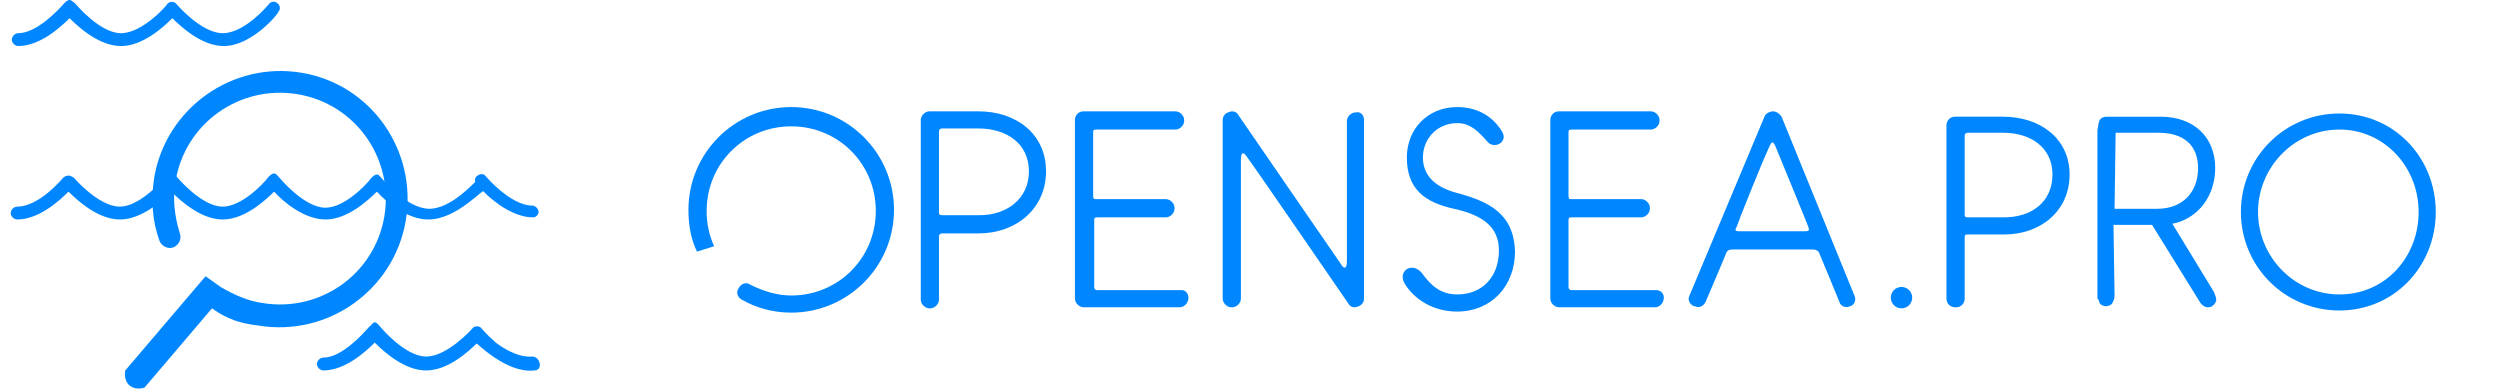 <?xml version="1.0" encoding="utf-8"?>
<svg version="1.1" id="Layer_1" xmlns="http://www.w3.org/2000/svg" xmlns:xlink="http://www.w3.org/1999/xlink" x="0px" y="0px"
	 viewBox="-155.8 379.1 233.5 36.3" style="enable-background:new -155.8 379.1 233.5 36.3;" xml:space="preserve">
<style type="text/css">
	.st0{fill:#0086FF;}
</style>
<g>
	<g>
		<path class="st0" d="M37.5,395.4c0,3.4-2.7,5.6-6.1,5.6H28c-0.2,0-0.3,0-0.3,0.3v5.7c0,0.4-0.3,0.8-0.8,0.8h-0.1
			c-0.4,0-0.8-0.3-0.8-0.8v-16.2c0-0.4,0.3-0.8,0.8-0.8h4.5C34.7,390,37.5,392,37.5,395.4z M35.9,395.4c0-2.5-2-3.9-4.6-3.9H28
			c-0.2,0-0.3,0.1-0.3,0.3v7.3c0,0.2,0,0.3,0.3,0.3h3.4C33.9,399.4,35.9,398,35.9,395.4z"/>
		<path class="st0" d="M71.7,398.9c0,5.1-3.9,9.2-9,9.2s-9.2-4.1-9.2-9.2c0-5.1,4.1-9.2,9.2-9.2C67.8,389.7,71.7,393.8,71.7,398.9z
			 M70.1,398.9c0-4.2-3.2-7.7-7.4-7.7s-7.6,3.5-7.6,7.7c0,4.2,3.4,7.7,7.6,7.7C67,406.6,70.1,403.1,70.1,398.9z"/>
		<path class="st0" d="M-58.1,395.1c0,3.5-2.8,5.8-6.3,5.8h-3.4c-0.2,0-0.3,0.1-0.3,0.3v5.9c0,0.4-0.4,0.8-0.8,0.8H-69
			c-0.4,0-0.8-0.4-0.8-0.8v-16.8c0-0.4,0.4-0.8,0.8-0.8h4.6C-60.9,389.5-58.1,391.6-58.1,395.1z M-59.7,395.1c0-2.6-2.1-4-4.7-4
			h-3.4c-0.2,0-0.3,0.1-0.3,0.3v7.5c0,0.2,0,0.3,0.3,0.3h3.5C-61.8,399.2-59.7,397.7-59.7,395.1z"/>
		<path class="st0" d="M-44.8,406.9L-44.8,406.9c0,0.5-0.4,0.9-0.8,0.9h-9c-0.4,0-0.8-0.4-0.8-0.8v-16.7c0-0.4,0.3-0.8,0.8-0.8h8.6
			c0.4,0,0.8,0.4,0.8,0.8v0.1c0,0.4-0.4,0.8-0.8,0.8h-7.4c-0.3,0-0.3,0.1-0.3,0.3v5.9c0,0.3,0.1,0.3,0.3,0.3h6.5
			c0.4,0,0.8,0.4,0.8,0.8v0.1c0,0.4-0.4,0.8-0.8,0.8h-6.4c-0.3,0-0.3,0.1-0.3,0.3v6.2c0,0.2,0.1,0.3,0.3,0.3h7.9
			C-45.1,406.2-44.8,406.5-44.8,406.9z"/>
		<path class="st0" d="M-28.4,390.3V407c0,0.3-0.2,0.6-0.5,0.7c-0.4,0.2-0.8,0.1-1-0.3c0,0-9-13.1-9.4-13.6
			c-0.4-0.6-0.6-0.5-0.6,0.3s0,12.9,0,12.9c0,0.4-0.4,0.8-0.8,0.8h-0.1c-0.4,0-0.8-0.4-0.8-0.8v-16.7c0-0.3,0.2-0.6,0.5-0.7
			c0.4-0.2,0.8-0.1,1,0.3c0,0,9,13.1,9.5,13.8c0.4,0.7,0.6,0.4,0.6-0.2s0-13.1,0-13.1c0-0.4,0.4-0.8,0.8-0.8h0.1
			C-28.8,389.5-28.4,389.8-28.4,390.3z"/>
		<path class="st0" d="M-14.3,402.6c0,3.2-2.2,5.6-5.4,5.6c-2.1,0-3.9-1-4.9-2.6c-0.7-1.2,0.7-2.1,1.6-1c0.8,1.1,1.7,2,3.3,2
			c2.4,0,3.9-1.7,3.9-4.1c0-2.2-1.5-3.3-4.2-3.9s-4.4-1.8-4.4-4.8c0-2.6,1.9-4.7,4.7-4.7c1.8,0,3.3,0.8,4.2,2.3
			c0.6,1-0.8,1.7-1.4,0.9c-0.9-1-1.6-1.7-2.8-1.7c-1.9,0-3.2,1.5-3.2,3.2c0,1.5,0.9,2.7,3.1,3.3C-16.8,397.9-14.4,399-14.3,402.6z"
			/>
		<path class="st0" d="M-0.4,406.9L-0.4,406.9c0,0.5-0.4,0.9-0.8,0.9h-9c-0.4,0-0.8-0.4-0.8-0.8v-16.7c0-0.4,0.3-0.8,0.8-0.8h8.6
			c0.4,0,0.8,0.4,0.8,0.8v0.1c0,0.4-0.4,0.8-0.8,0.8H-9c-0.3,0-0.3,0.1-0.3,0.3v5.9c0,0.3,0.1,0.3,0.3,0.3h6.5
			c0.4,0,0.8,0.4,0.8,0.8v0.1c0,0.4-0.4,0.8-0.8,0.8H-9c-0.3,0-0.3,0.1-0.3,0.3v6.2c0,0.2,0.1,0.3,0.3,0.3h7.9
			C-0.7,406.2-0.4,406.5-0.4,406.9z"/>
		<path class="st0" d="M17.4,406.7c0.2,0.4,0,0.9-0.4,1l0,0c-0.4,0.2-0.9,0-1-0.4c0,0-1.8-4.4-1.9-4.6c-0.1-0.2-0.3-0.3-0.6-0.3
			c-1.7,0-7.2,0-7.5,0s-0.5,0.1-0.6,0.4c-0.1,0.3-1.9,4.5-1.9,4.5c-0.2,0.4-0.6,0.6-1,0.4H2.4c-0.4-0.2-0.6-0.6-0.4-1L9,390
			c0.1-0.3,0.5-0.5,0.8-0.5s0.6,0.2,0.8,0.5L17.4,406.7z M6.6,400.7c1.4,0,5.8,0,6.2,0s0.4-0.1,0.3-0.4c-0.1-0.3-2.4-5.9-3.1-7.6
			c-0.2-0.4-0.3-0.4-0.5,0c-0.8,1.7-3.1,7.5-3.1,7.6C6.2,400.6,6.3,400.7,6.6,400.7z"/>
		<circle class="st0" cx="21.8" cy="406.9" r="1"/>
		<g>
			<path class="st0" d="M-90.7,402.6c-0.6-1.2-0.8-2.6-0.8-3.9c0-5.3,4.3-9.6,9.6-9.6s9.6,4.3,9.6,9.6c0,5.3-4.3,9.6-9.6,9.6
				c-1.6,0-3.2-0.4-4.6-1.2c-0.4-0.2-0.6-0.7-0.3-1.1c0.2-0.4,0.7-0.6,1.1-0.3c1.2,0.6,2.5,1,3.8,1c4.4,0,7.9-3.5,7.9-7.9
				c0-4.4-3.5-7.9-7.9-7.9s-7.9,3.5-7.9,7.9c0,1.1,0.2,2.2,0.7,3.3"/>
		</g>
		<path class="st0" d="M47.1,400c2.5-0.5,4-2.7,4-5.2c0-2.9-2-4.8-5.1-4.8h-4.9c-0.2,0-0.5,0-0.7,0.2c-0.2,0.2-0.2,0.5-0.3,1.1V407
			c0.1,0,0.1,0.1,0.2,0.4c0.1,0.2,0.4,0.3,0.6,0.3s0.5-0.1,0.6-0.3c0.1-0.2,0.2-0.4,0.2-0.7l-0.1-6.6h3.6l4.4,7.1
			c0.1,0.2,0.4,0.6,0.8,0.6c0.1,0,0.3,0,0.4-0.1c0.2-0.1,0.4-0.4,0.4-0.6s-0.1-0.4-0.2-0.7L47.1,400z M49.5,394.8
			c0,2.2-1.4,3.8-3.8,3.8h-4l0.1-7.1h4C48.2,391.5,49.5,392.7,49.5,394.8z"/>
	</g>
</g>
<path class="st0" d="M-115.8,399.6c-2,0-4-1.7-4.8-2.6c-0.9,0.9-2.8,2.6-4.8,2.6s-4-1.7-4.8-2.6c-0.9,0.9-2.8,2.6-4.8,2.6
	s-3.9-1.7-4.8-2.6c-0.9,0.9-2.8,2.6-4.8,2.6s-3.9-1.7-4.8-2.6c-0.9,0.9-2.8,2.6-4.8,2.6c-0.3,0-0.6-0.3-0.6-0.6
	c0-0.3,0.3-0.6,0.6-0.6c2.1,0,4.3-2.7,4.3-2.7c0.1-0.1,0.3-0.2,0.5-0.2l0,0c0.2,0,0.3,0.1,0.5,0.2c0,0,2.3,2.7,4.3,2.7
	c1.7,0,3.7-2.1,4.3-2.8c0.1-0.1,0.3-0.4,0.5-0.4l0,0c0.2,0,0.3,0.2,0.5,0.4c0,0,2.3,2.8,4.3,2.8c1.7,0,3.7-2,4.3-2.8
	c0.1-0.1,0.3-0.3,0.5-0.3l0,0c0.2,0,0.3,0.2,0.5,0.4c0,0,2.3,2.8,4.3,2.8c1.7,0,3.7-2,4.3-2.8c0.1-0.1,0.3-0.3,0.5-0.3l0,0
	c0.2,0,0.3,0.2,0.5,0.4c0,0,2.3,2.8,4.4,2.8c2.1,0,4.3-2.6,4.4-2.6c0.2-0.3,0.6-0.3,0.8-0.1c0.3,0.2,0.3,0.6,0.1,0.9
	C-110.6,396.6-113.1,399.6-115.8,399.6z"/>
<path class="st0" d="M-109.6,411c-0.7-0.6-1.2-1.2-1.2-1.2c-0.2-0.3-0.7-0.3-0.9,0c0,0-2.3,2.6-4.3,2.6s-4.3-2.8-4.3-2.8
	c-0.1-0.1-0.3-0.4-0.5-0.4l0,0c-0.2,0-0.3,0.3-0.5,0.4c-0.6,0.7-2.6,2.9-4.3,2.9c-0.3,0-0.6,0.3-0.6,0.6s0.3,0.6,0.6,0.6
	c2,0,3.9-1.7,4.8-2.6c0.9,0.9,2.8,2.6,4.8,2.6s3.9-1.7,4.8-2.6c0.2,0.2,0.5,0.5,0.9,0.8c0.2-0.1,0.5-0.1,0.7-0.2
	C-109.7,411.5-109.6,411.2-109.6,411z"/>
<path class="st0" d="M-134.9,383.4c-2,0-3.9-1.7-4.8-2.6c-0.9,0.9-2.8,2.6-4.8,2.6s-3.9-1.7-4.8-2.6c-0.9,0.9-2.8,2.6-4.8,2.6
	c-0.3,0-0.6-0.3-0.6-0.6c0-0.3,0.3-0.6,0.6-0.6c1.7,0,3.7-2.1,4.3-2.8c0.1-0.1,0.3-0.3,0.5-0.3l0,0c0.2,0,0.3,0.2,0.5,0.3
	c0,0,2.3,2.8,4.3,2.8s4.3-2.6,4.3-2.7c0.2-0.3,0.7-0.3,0.9,0c0,0,2.3,2.7,4.3,2.7c2.1,0,4.3-2.7,4.3-2.7c0.2-0.3,0.6-0.3,0.8-0.1
	c0.3,0.2,0.3,0.6,0.1,0.8C-129.8,380.4-132.3,383.4-134.9,383.4z"/>
<path class="st0" d="M-106,399.4c-2.7,0-5.2-3-5.3-3.1c-0.2-0.3-0.2-0.6,0.1-0.8c0.3-0.2,0.6-0.2,0.8,0.1c0,0,2.3,2.7,4.3,2.7
	c0.3,0,0.6,0.3,0.6,0.6C-105.5,399.1-105.7,399.4-106,399.4z"/>
<path class="st0" d="M-136,407.9c1.4,1,2.6,1.4,4.3,1.6c6.5,1.1,12.7-3.3,13.8-9.8s-3.2-12.7-9.7-13.8c-6.5-1.1-12.7,3.3-13.8,9.8
	c-0.3,2-0.2,4,0.5,5.9c0.2,0.5,0.8,0.8,1.3,0.6c0.5-0.2,0.8-0.8,0.6-1.3c-0.5-1.6-0.7-3.3-0.4-4.9c0.9-5.4,6-9,11.4-8.1
	c5.4,0.9,9,6,8.1,11.4c-0.9,5.4-6,9-11.4,8.1c-1.4-0.2-2.7-0.8-3.9-1.5l-1.4-1l-7.5,8.8c0,0-0.2,0.9,0.4,1.4s1.4,0.2,1.4,0.2
	L-136,407.9z"/>
<path class="st0" d="M-105.9,413.7c-2.6,0.3-5.4-2.6-5.6-2.7c-0.2-0.2-0.2-0.6,0-0.9c0.2-0.2,0.6-0.2,0.8,0c0,0,2.5,2.5,4.6,2.3
	c0.3,0,0.6,0.2,0.7,0.6S-105.5,413.7-105.9,413.7z"/>
</svg>
